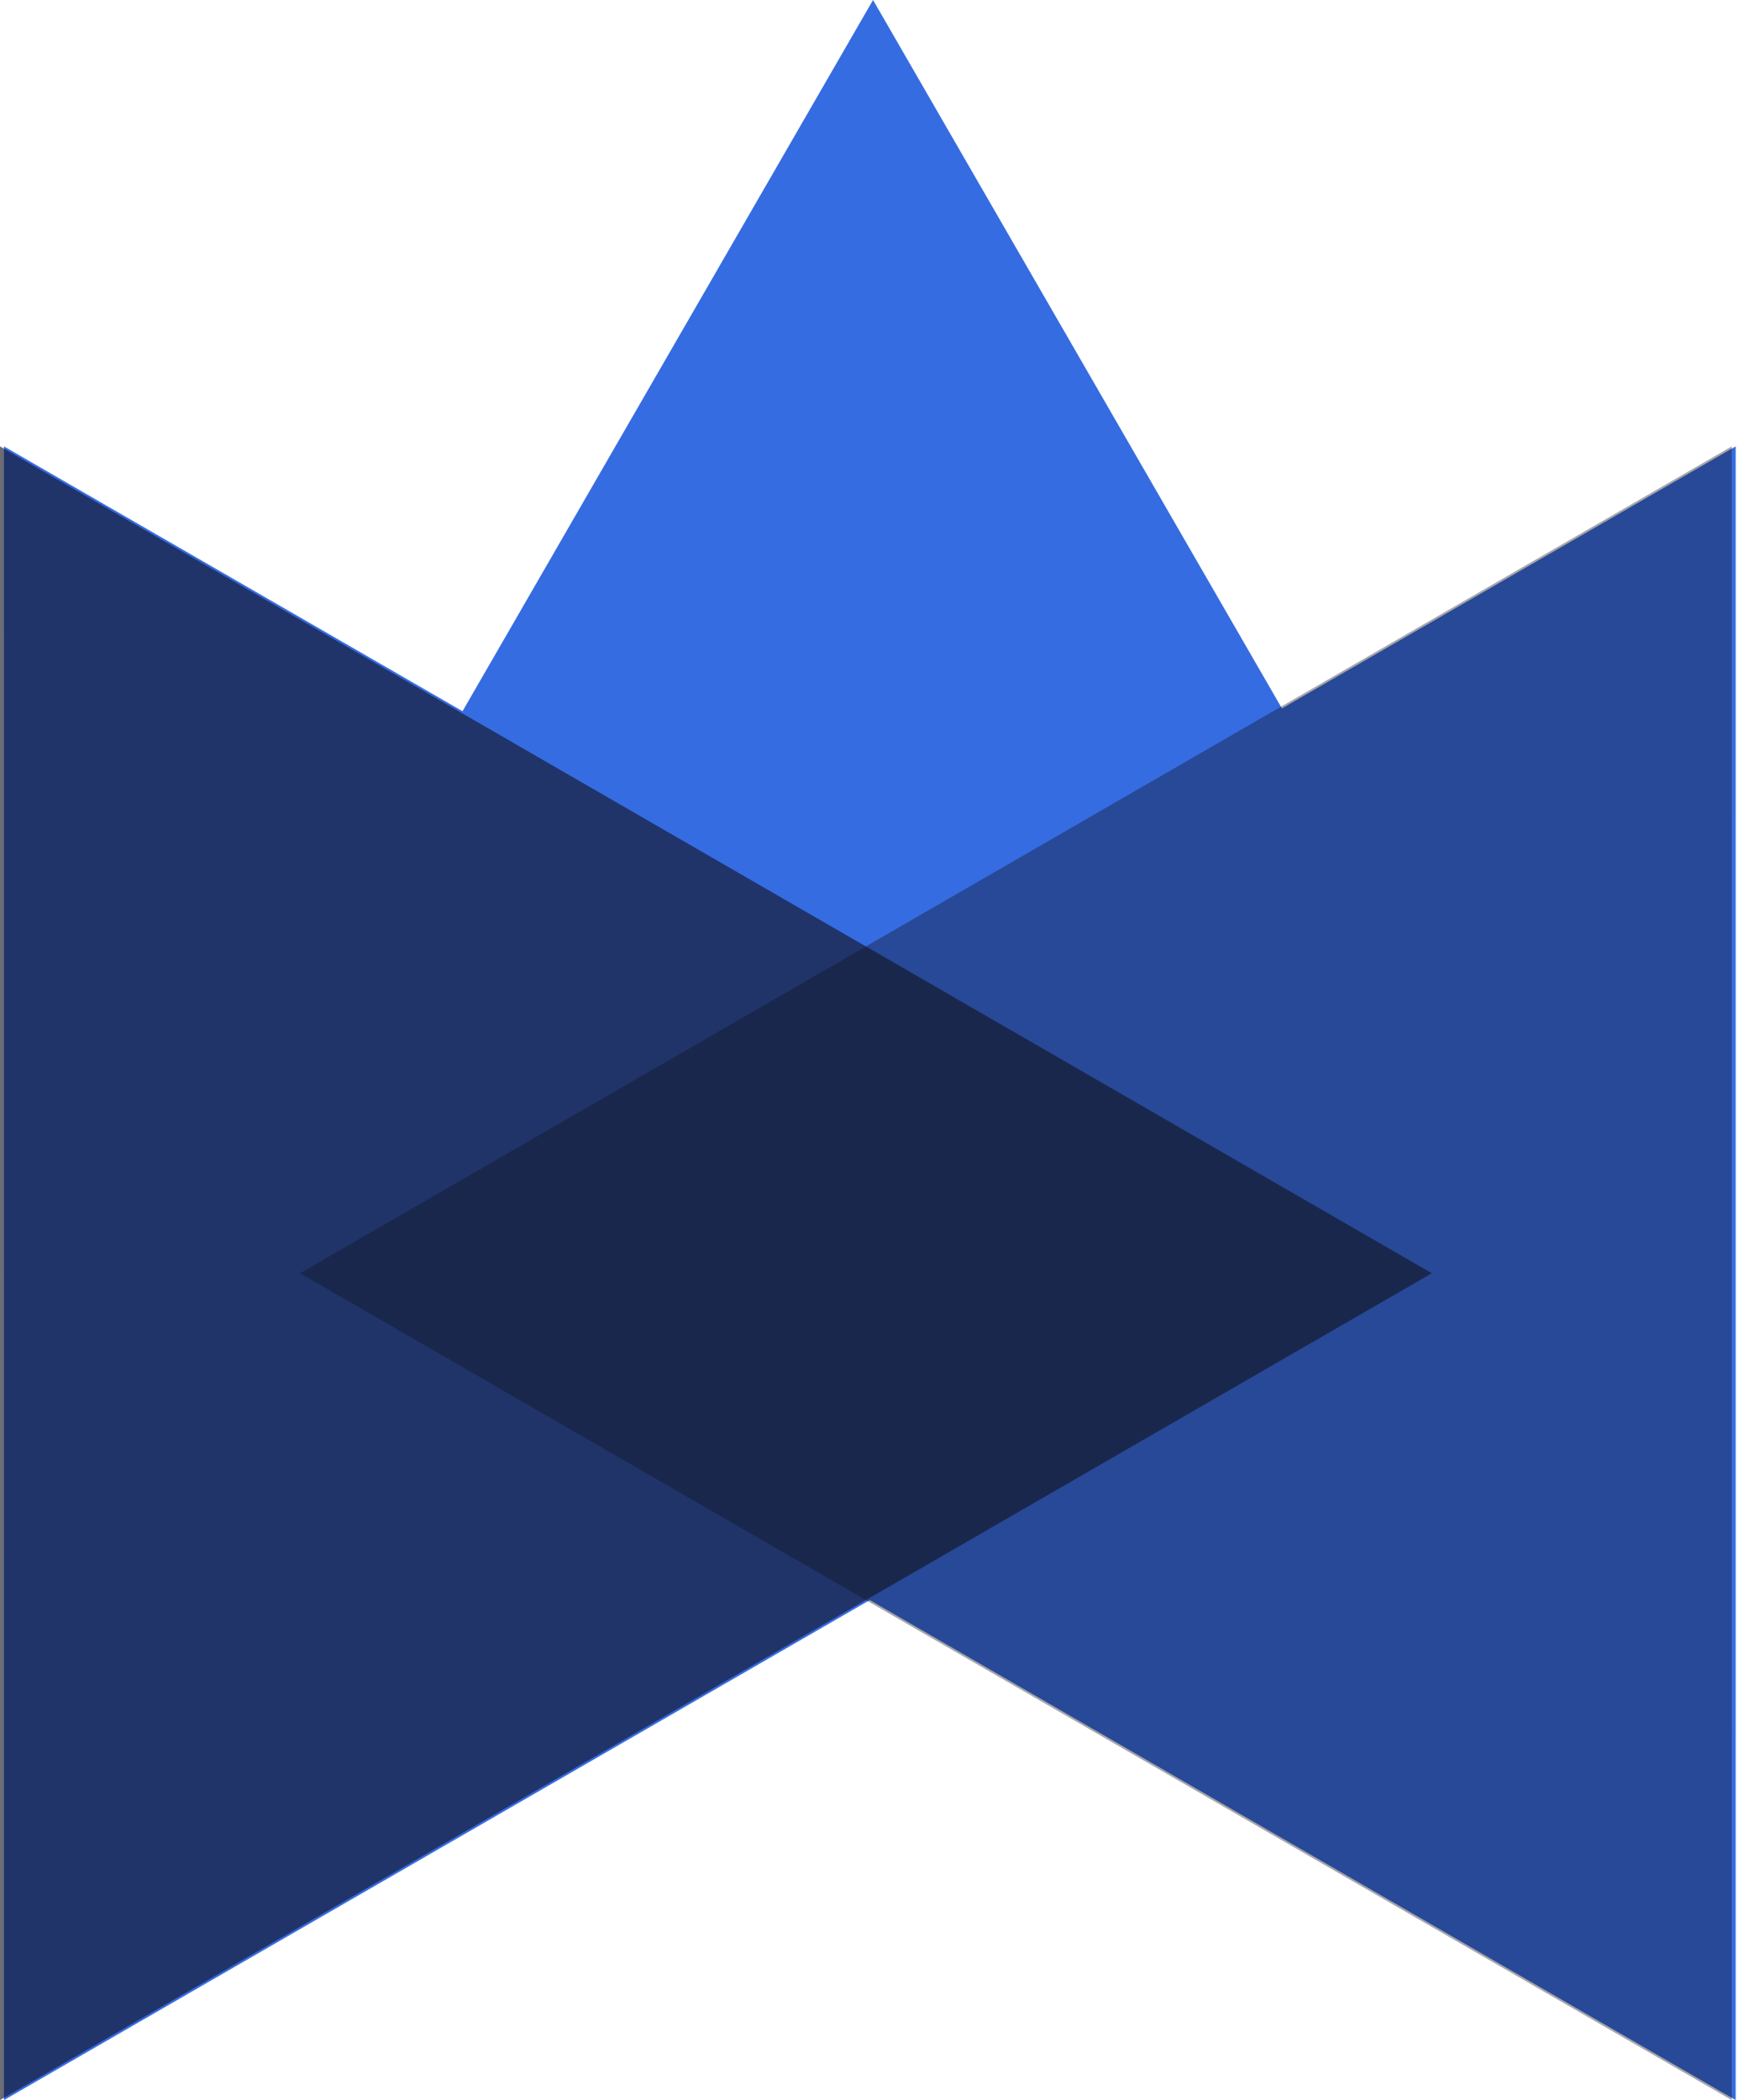 <svg width="149" height="180" viewBox="0 0 149 180" fill="none" xmlns="http://www.w3.org/2000/svg">
<path d="M148.801 180L26.053 109.131L148.803 38.26L148.801 180Z" fill="#366CE1"/>
<path d="M0.342 180L123.09 109.131L0.34 38.26L0.342 180Z" fill="#366CE1"/>
<path d="M145.714 122.752H3.977L74.846 0L145.714 122.752Z" fill="#366CE1"/>
<path opacity="0.38" d="M148.463 180L25.714 109.131L148.464 38.26L148.463 180Z" fill="#121221"/>
<path opacity="0.62" d="M0.002 180L122.75 109.131L0 38.26L0.002 180Z" fill="#121221"/>
</svg>
